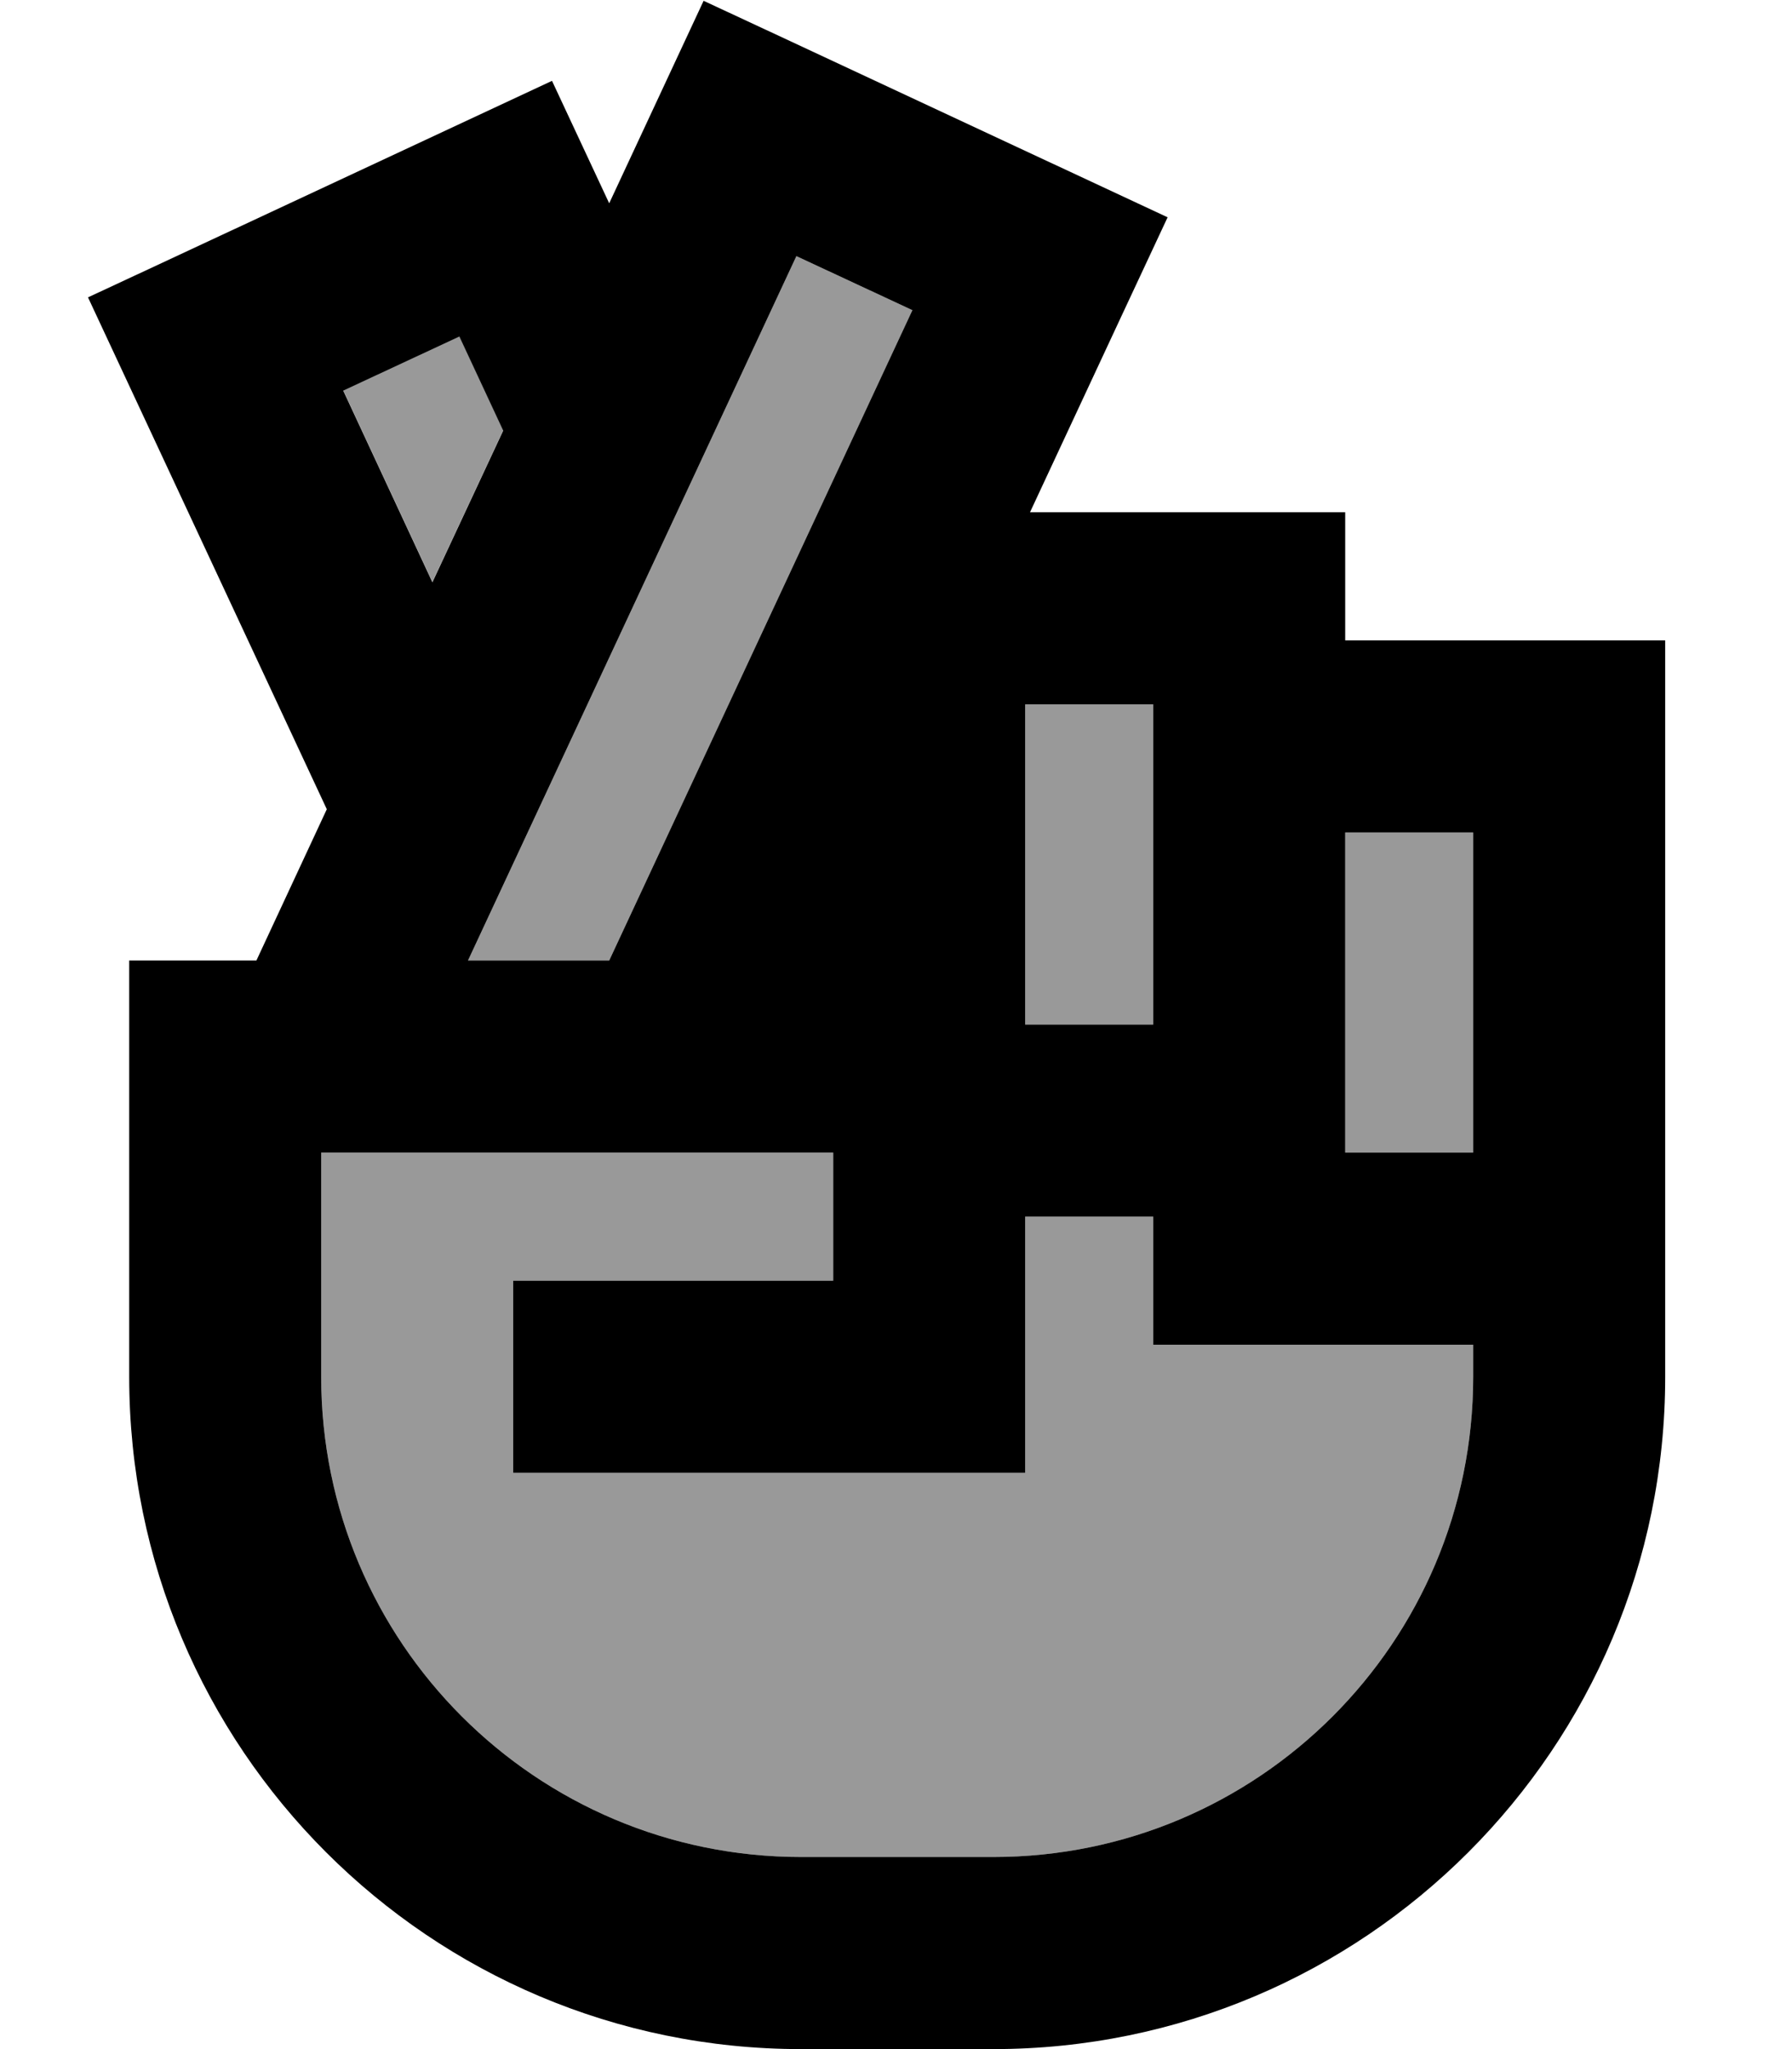 <svg xmlns="http://www.w3.org/2000/svg" viewBox="0 0 448 512"><!--! Font Awesome Pro 7.1.0 by @fontawesome - https://fontawesome.com License - https://fontawesome.com/license (Commercial License) Copyright 2025 Fonticons, Inc. --><path opacity=".4" fill="currentColor" d="M80.3 288l0 56c0 66.3 53.7 120 120 120l48 0c66.3 0 120-53.7 120-120l0-8-80 0 0-32-32 0 0 64-128 0 0-48 80 0 0-32-128 0zM85.8 97.5l22.3 47.9 17.7-37.9-11-23.6-29 13.5zM117 240l35.3 0 75.8-162.5-29-13.5-82.1 176zm139.3-64l0 80 32 0 0-80-32 0zm80 32l0 80 32 0 0-80-32 0z"/><path fill="currentColor" d="M197.6 10.3L175.9 .2c-6.2 13.3-14.1 30.2-23.6 50.6L138 20.2c-6 2.8-37.5 17.5-94.3 44L22 74.3c.2 .4 20.1 43.1 59.7 127.9l-17.6 37.8-31.8 0 0 104c0 92.8 75.2 168 168 168l48 0c92.8 0 168-75.2 168-168l0-184-80 0 0-32-78.8 0c18.5-39.7 30-64.3 34.4-73.7-6-2.8-37.5-17.5-94.3-44zM114.8 84l11 23.6-17.7 37.9-22.3-47.9 29-13.5zm37.5 156l-35.3 0 82.1-176 29 13.5-75.8 162.5zm216-32l0 80-32 0 0-80 32 0zm-56 128l56 0 0 8c0 66.3-53.7 120-120 120l-48 0c-66.3 0-120-53.7-120-120l0-56 128 0 0 32-80 0 0 48 128 0 0-64 32 0 0 32 24 0zm-56-160l32 0 0 80-32 0 0-80z"/></svg>